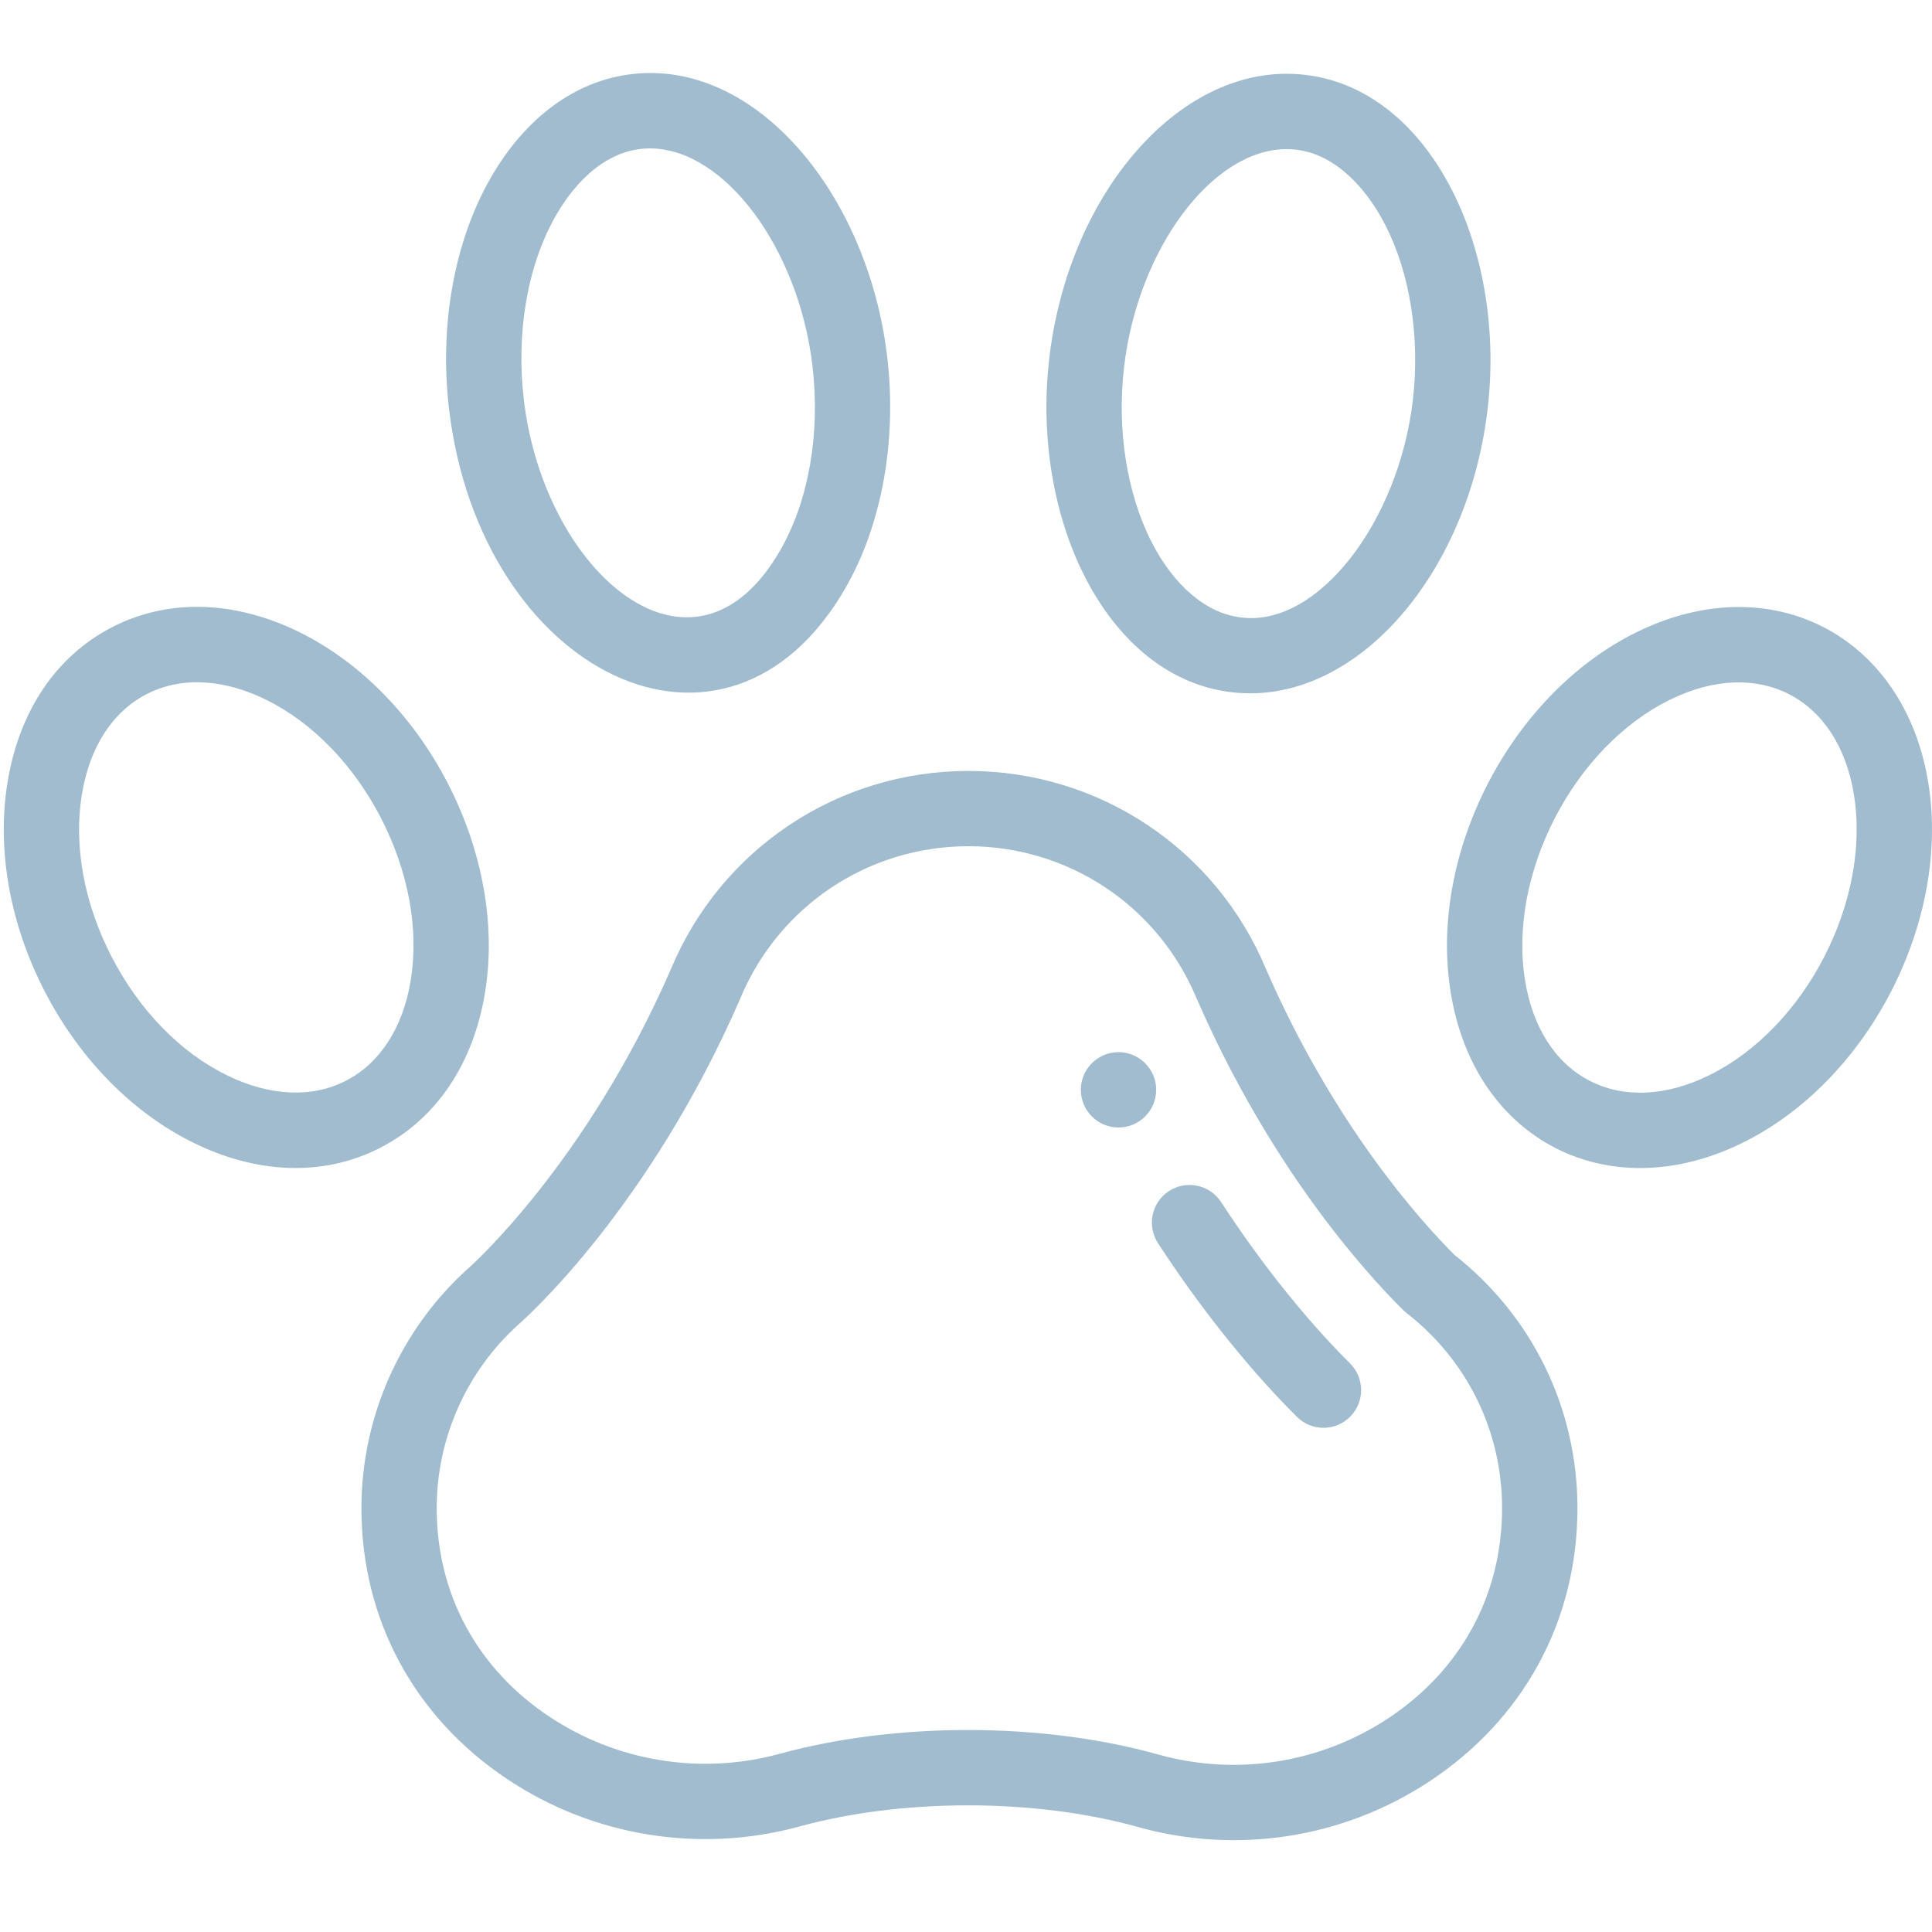 <?xml version="1.0" encoding="UTF-8"?>
<svg width="27px" height="27px" viewBox="0 0 27 27" version="1.1" xmlns="http://www.w3.org/2000/svg" xmlns:xlink="http://www.w3.org/1999/xlink">
    <!-- Generator: Sketch 55.1 (78136) - https://sketchapp.com -->
    <title>Atoms/Icon/Amenities/pets</title>
    <desc>Created with Sketch.</desc>
    <g id="Atoms/Icon/Amenities/pets" stroke="none" stroke-width="1" fill="none" fill-rule="evenodd">
        <path d="M15.632,14.704 C15.922,14.704 16.158,14.94 16.158,15.23 C16.158,15.521 15.922,15.757 15.632,15.757 C15.341,15.757 15.105,15.521 15.105,15.23 C15.105,14.94 15.341,14.704 15.632,14.704 Z M20.327,17.538 C21.42,18.399 22.045,19.687 22.045,21.076 C22.045,22.656 21.287,24.029 19.98,24.893 C18.751,25.705 17.262,25.913 15.905,25.533 C15.197,25.335 14.374,25.23 13.526,25.23 C12.693,25.23 11.882,25.332 11.182,25.523 C9.784,25.907 8.292,25.666 7.088,24.863 C5.796,24.001 5.051,22.64 5.051,21.076 C5.051,19.796 5.598,18.573 6.552,17.718 C6.554,17.717 6.556,17.715 6.558,17.713 C6.573,17.7 8.191,16.262 9.375,13.546 C10.077,11.862 11.709,10.774 13.534,10.774 C15.36,10.774 16.992,11.862 17.694,13.546 C18.638,15.71 19.834,17.045 20.327,17.538 Z M19.4,24.014 C20.407,23.349 20.992,22.301 20.992,21.076 C20.992,20.003 20.505,19.009 19.655,18.348 C19.639,18.335 19.623,18.321 19.608,18.307 C19.085,17.788 17.758,16.328 16.727,13.962 C16.726,13.959 16.724,13.957 16.723,13.954 C16.186,12.661 14.934,11.826 13.534,11.826 C12.134,11.826 10.883,12.662 10.345,13.954 C10.344,13.957 10.343,13.96 10.342,13.963 C9.072,16.877 7.364,18.406 7.252,18.504 C6.522,19.159 6.103,20.096 6.103,21.076 C6.103,22.29 6.68,23.325 7.672,23.987 C8.622,24.621 9.8,24.811 10.903,24.508 C11.693,24.292 12.6,24.177 13.526,24.177 C14.468,24.177 15.389,24.296 16.189,24.52 C17.281,24.825 18.451,24.641 19.4,24.014 Z M17.065,16.799 C17.813,17.947 18.515,18.705 18.867,19.054 C19.073,19.259 19.074,19.592 18.869,19.798 C18.664,20.005 18.331,20.006 18.125,19.801 C17.743,19.422 16.984,18.603 16.183,17.374 C16.025,17.13 16.093,16.804 16.337,16.645 C16.581,16.487 16.907,16.556 17.065,16.799 Z M11.821,8.208 C10.154,11.12 6.712,9.41 6.275,5.713 C6.138,4.549 6.348,3.375 6.854,2.492 C7.338,1.646 8.038,1.129 8.826,1.036 C10.571,0.827 12.132,2.723 12.399,4.987 C12.537,6.15 12.326,7.324 11.821,8.208 Z M7.767,3.015 C7.372,3.706 7.209,4.645 7.321,5.589 C7.607,8.017 9.694,9.804 10.907,7.685 C11.303,6.993 11.466,6.054 11.354,5.111 C11.159,3.464 10.12,2.074 9.084,2.074 C8.505,2.074 8.056,2.511 7.767,3.015 Z M6.779,13.868 C6.617,14.865 6.099,15.635 5.32,16.037 C4.492,16.465 3.554,16.388 2.707,15.972 C1.854,15.554 1.115,14.802 0.626,13.857 C0.137,12.911 -0.048,11.874 0.105,10.935 C0.266,9.939 0.784,9.169 1.563,8.767 C2.342,8.364 3.27,8.387 4.177,8.831 C5.03,9.25 5.769,10.001 6.258,10.947 C6.746,11.893 6.931,12.93 6.779,13.868 Z M4.837,15.102 C5.312,14.857 5.633,14.359 5.74,13.7 C5.857,12.983 5.708,12.177 5.323,11.43 C4.937,10.684 4.365,10.096 3.713,9.776 C3.181,9.515 2.572,9.43 2.047,9.702 C2.047,9.702 2.047,9.702 2.047,9.702 C1.571,9.947 1.251,10.445 1.144,11.104 C1.027,11.821 1.175,12.627 1.561,13.373 C1.947,14.12 2.519,14.707 3.171,15.027 C3.77,15.321 4.362,15.348 4.837,15.102 Z M17.474,9.689 C15.581,9.689 14.384,7.371 14.665,4.997 C14.928,2.773 16.384,1.031 17.98,1.031 C19.876,1.031 21.07,3.354 20.789,5.723 C20.526,7.947 19.069,9.689 17.474,9.689 Z M15.71,5.121 C15.606,6 15.746,6.894 16.094,7.576 C16.407,8.188 16.861,8.572 17.339,8.628 C17.341,8.629 17.343,8.629 17.345,8.629 C18.411,8.767 19.542,7.305 19.744,5.599 C19.848,4.72 19.708,3.826 19.36,3.145 C19.104,2.644 18.67,2.153 18.108,2.091 C18.071,2.086 18.029,2.084 17.98,2.084 C16.944,2.084 15.905,3.475 15.71,5.121 Z M26.948,10.938 C27.263,12.879 26.111,15.109 24.346,15.974 C22.482,16.889 20.61,15.945 20.274,13.871 C19.958,11.929 21.111,9.699 22.876,8.833 C24.762,7.908 26.615,8.888 26.948,10.938 Z M23.882,15.029 C25.236,14.365 26.149,12.585 25.909,11.106 C25.688,9.743 24.578,9.171 23.34,9.778 C21.988,10.441 21.072,12.22 21.313,13.702 C21.419,14.361 21.74,14.859 22.216,15.104 L22.216,15.104 C22.691,15.35 23.283,15.323 23.882,15.029 Z" id="Combined-Shape" fill="#A1BCCF"></path>
    </g>
</svg>